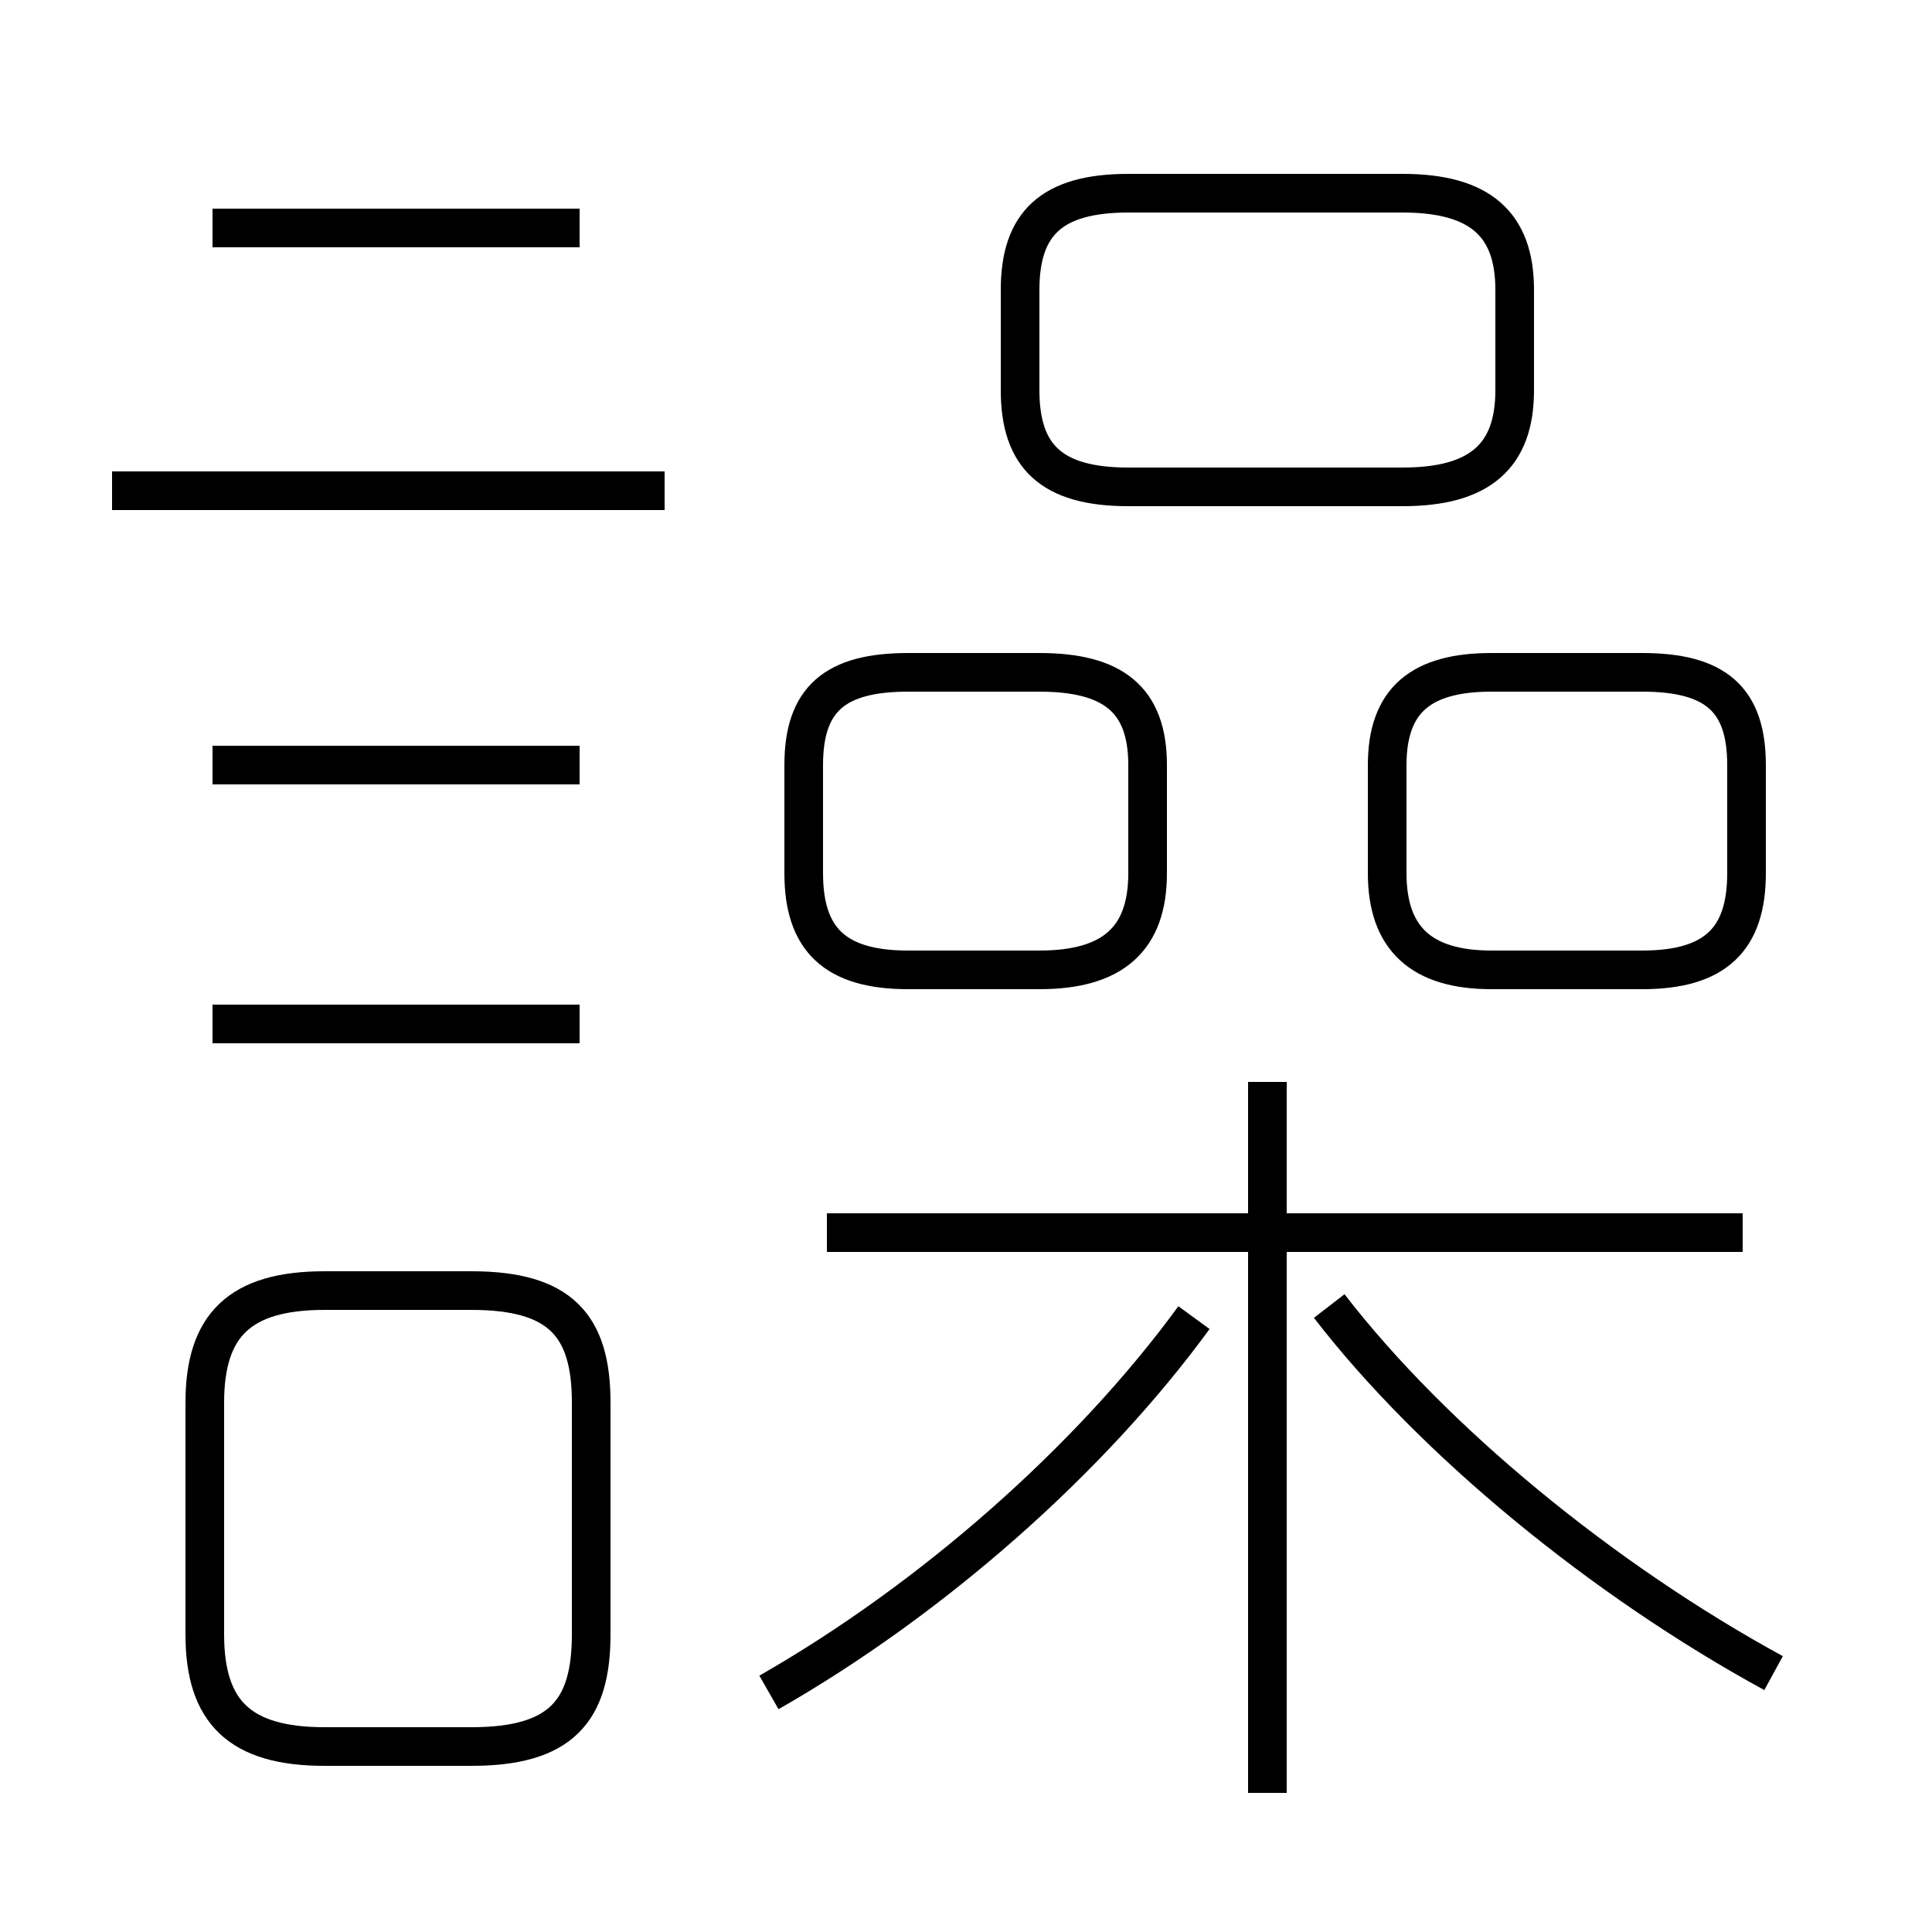 <?xml version='1.0' encoding='utf8'?>
<svg viewBox="0.0 -6.0 50.0 50.0" version="1.1" xmlns="http://www.w3.org/2000/svg">
<rect x="0.0" y="-6.0" width="50.0" height="50.0" fill="#808080" stroke="none"/>
<rect x="-1000" y="-1000" width="2000" height="2000" stroke="white" fill="white"/>
<g style="fill:white;stroke:#000000;  stroke-width:1">
<path d="M 15.3 -1.7 L 15.3 -7.7 C 15.3 -9.7 14.5 -10.6 12.2 -10.6 L 8.4 -10.6 C 6.2 -10.6 5.3 -9.7 5.3 -7.7 L 5.3 -1.7 C 5.3 0.3 6.2 1.2 8.4 1.2 L 12.2 1.2 C 14.5 1.2 15.3 0.3 15.3 -1.7 Z M 15.0 -17.5 L 5.5 -17.5 M 19.9 -0.2 C 24.1 -2.6 28.2 -6.2 30.9 -9.9 M 15.0 -24.2 L 5.5 -24.2 M 32.8 2.4 L 32.8 -16.0 M 17.2 -31.3 L 2.9 -31.3 M 45.1 -12.1 L 21.4 -12.1 M 45.9 -0.7 C 41.5 -3.1 37.1 -6.7 34.4 -10.2 M 29.7 -21.4 L 29.7 -24.2 C 29.7 -25.9 28.8 -26.6 26.9 -26.6 L 23.5 -26.6 C 21.6 -26.6 20.8 -25.9 20.8 -24.2 L 20.8 -21.4 C 20.8 -19.7 21.6 -18.9 23.5 -18.9 L 26.9 -18.9 C 28.8 -18.9 29.7 -19.7 29.7 -21.4 Z M 15.0 -38.1 L 5.5 -38.1 M 35.9 -24.2 L 35.9 -21.4 C 35.9 -19.7 36.8 -18.9 38.6 -18.9 L 42.5 -18.9 C 44.4 -18.9 45.2 -19.7 45.2 -21.4 L 45.2 -24.2 C 45.2 -25.9 44.4 -26.6 42.5 -26.6 L 38.6 -26.6 C 36.8 -26.6 35.9 -25.9 35.9 -24.2 Z M 36.3 -39.0 L 29.2 -39.0 C 27.2 -39.0 26.4 -38.2 26.4 -36.5 L 26.4 -33.9 C 26.4 -32.2 27.2 -31.4 29.2 -31.4 L 36.3 -31.4 C 38.3 -31.4 39.2 -32.2 39.2 -33.9 L 39.2 -36.5 C 39.2 -38.2 38.3 -39.0 36.3 -39.0 Z" transform="translate(0.0 38.0)" />
</g>
</svg>